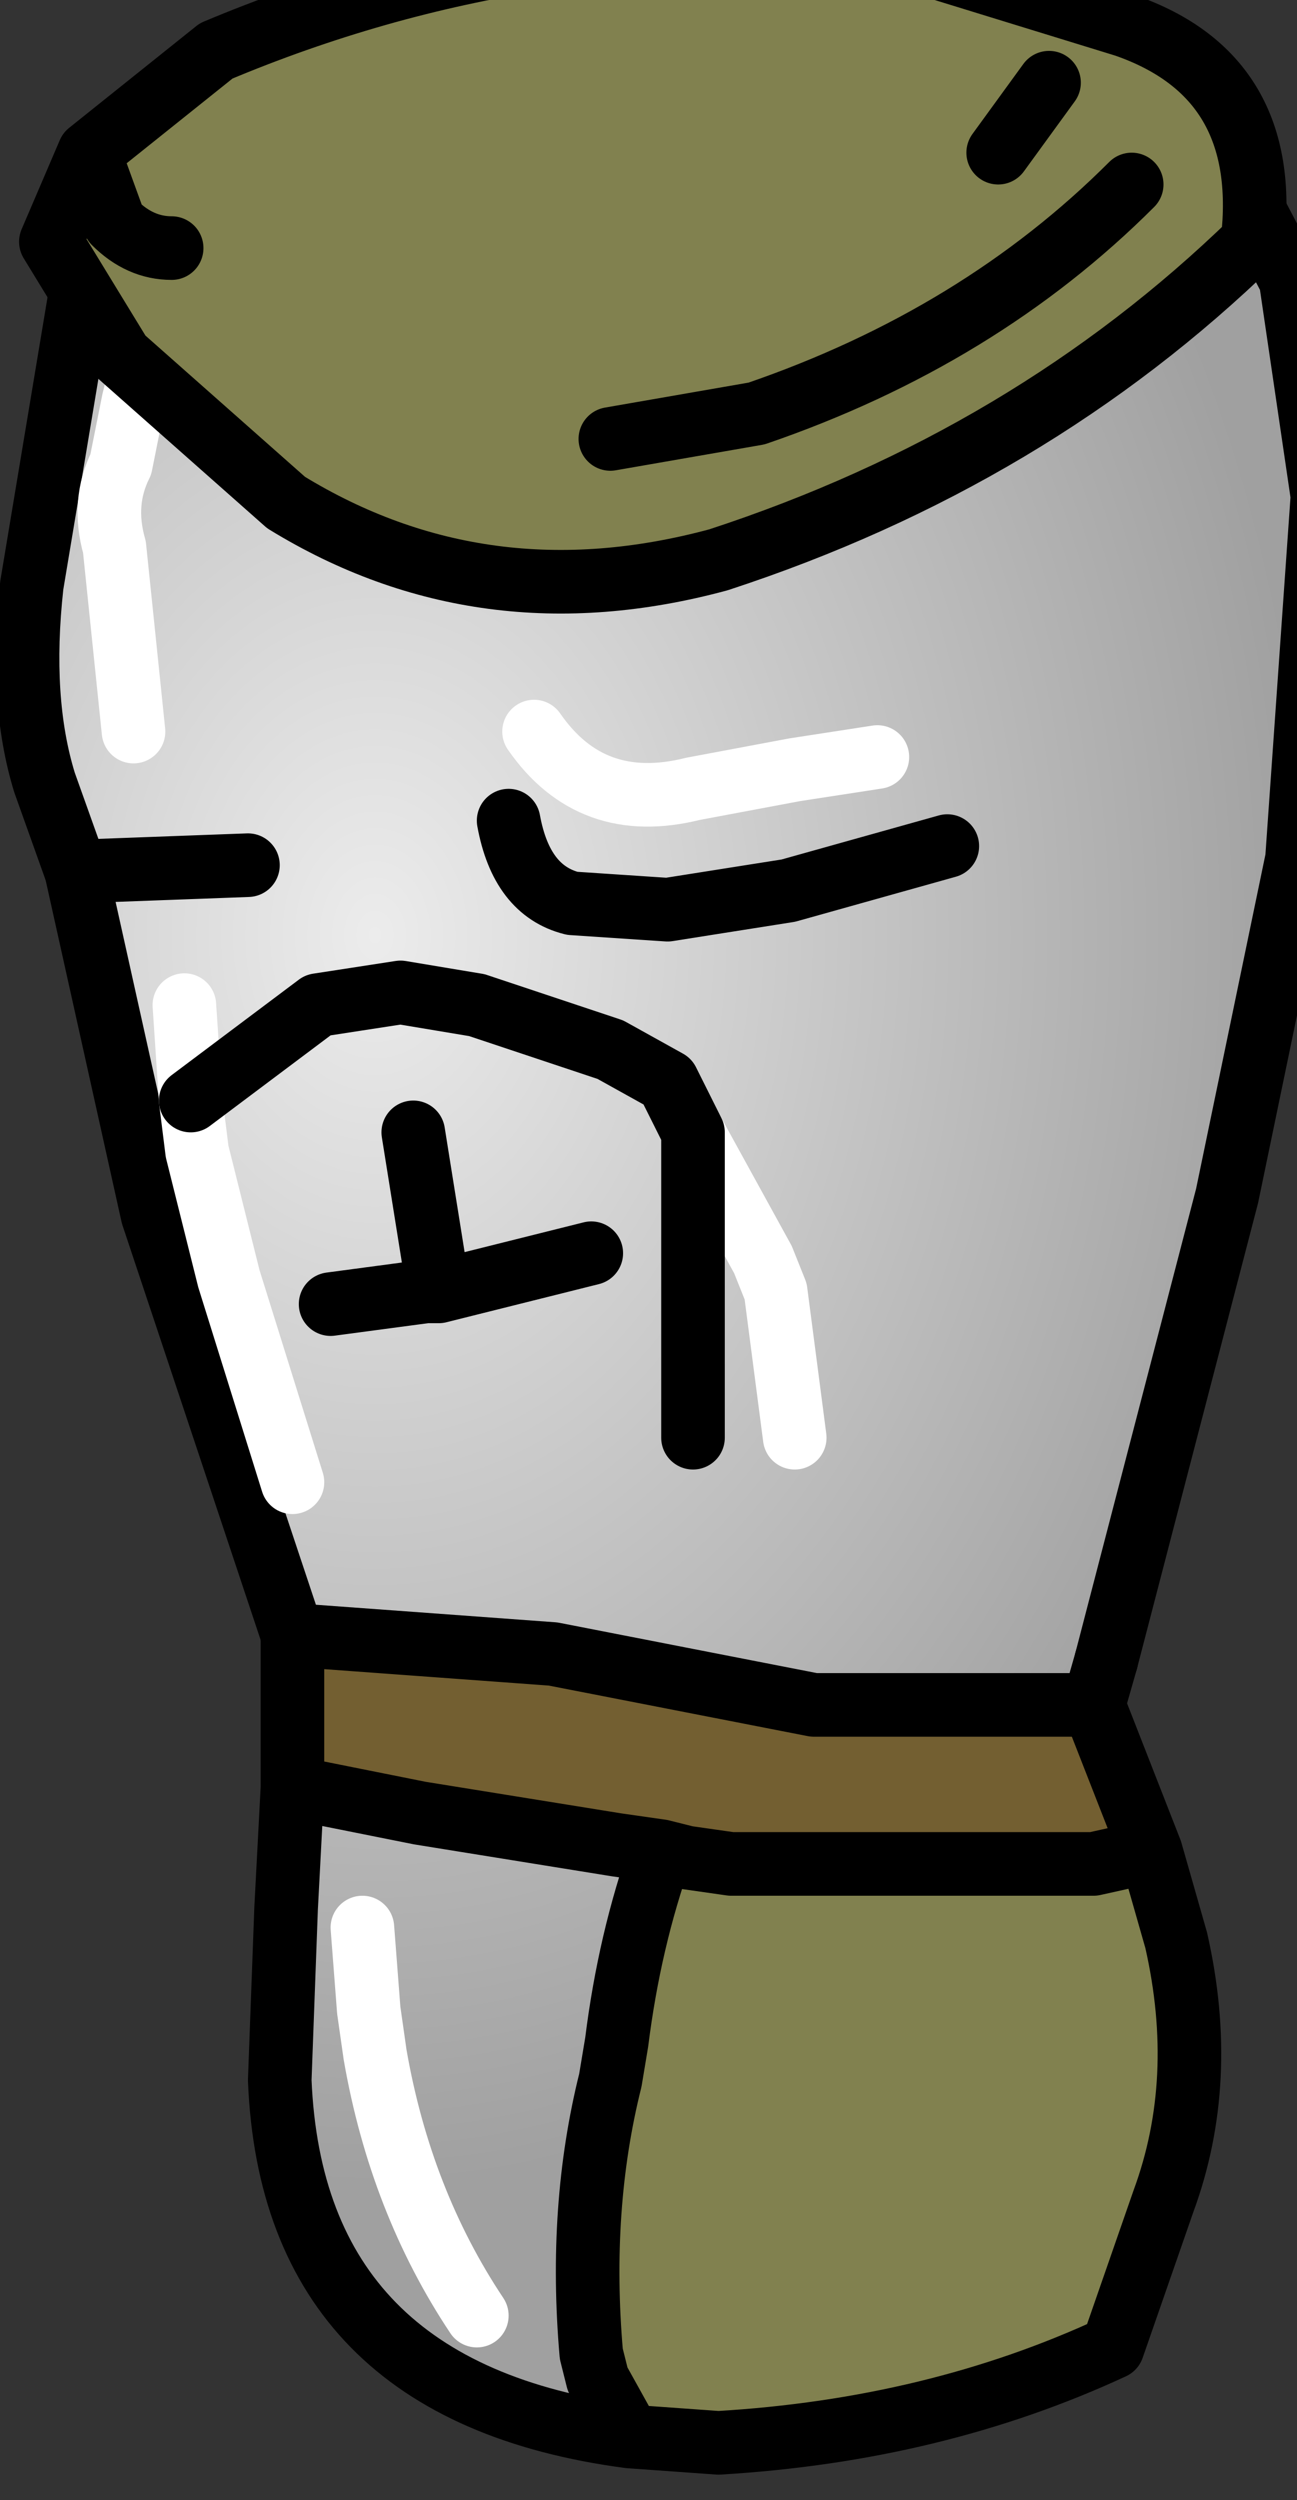 <?xml version="1.0" encoding="UTF-8" standalone="no"?>
<svg xmlns:xlink="http://www.w3.org/1999/xlink" height="19.65px" width="10.2px" xmlns="http://www.w3.org/2000/svg">
  <rect width="100%" height="100%" fill="#333333" stroke="none"/>
  <g transform="matrix(1.0, 0.0, 0.0, 1.0, 0.0, 0.0)">
    <path d="M2.3 12.85 L4.35 13.0 6.4 13.4 8.6 13.4 9.05 14.55 8.6 14.65 5.75 14.65 5.4 14.6 5.2 14.55 4.85 14.5 3.3 14.25 2.3 14.05 2.3 12.85" fill="#735f31" fill-rule="evenodd" stroke="none"/>
    <path d="M5.2 14.55 L5.4 14.6 5.75 14.65 8.6 14.65 9.05 14.55 9.25 15.25 Q9.5 16.35 9.15 17.3 L8.75 18.45 Q7.35 19.1 5.65 19.2 L4.95 19.15 4.7 18.7 4.65 18.5 Q4.55 17.35 4.8 16.35 L4.85 16.05 Q4.95 15.25 5.2 14.55" fill="#81814f" fill-rule="evenodd" stroke="none"/>
    <path d="M2.1 1.1 Q2.7 0.8 3.15 0.65 L6.5 0.5 9.0 0.6 9.6 1.15 10.15 2.2 10.4 3.9 10.2 6.75 9.65 9.4 8.7 13.05 8.6 13.4 6.4 13.4 4.35 13.0 2.3 12.85 1.2 9.55 0.6 6.85 0.35 6.15 Q0.15 5.5 0.25 4.6 L0.7 1.9 2.1 1.1 2.65 1.95 2.1 1.1 M6.9 5.95 L6.25 6.05 5.45 6.2 Q4.65 6.4 4.2 5.75 4.65 6.4 5.45 6.2 L6.25 6.05 6.9 5.95 M7.45 1.1 L6.9 1.25 6.1 1.5 Q5.05 1.75 4.75 2.6 5.05 1.75 6.1 1.5 L6.9 1.25 7.45 1.1 M1.95 6.8 L0.6 6.85 1.95 6.8 M1.25 2.35 L1.05 3.15 0.95 3.65 Q0.8 3.95 0.9 4.3 L1.05 5.75 0.9 4.3 Q0.8 3.95 0.95 3.65 L1.05 3.15 1.25 2.35 M5.45 8.9 L5.25 8.5 4.8 8.25 3.75 7.9 3.15 7.8 2.5 7.9 1.5 8.65 2.5 7.9 3.15 7.8 3.75 7.9 4.8 8.25 5.25 8.5 5.45 8.9 6.0 9.9 6.1 10.15 6.25 11.3 6.1 10.15 6.0 9.9 5.45 8.9 5.45 9.15 5.45 11.3 5.45 9.15 5.45 8.9 M7.45 6.65 L6.2 7.0 5.25 7.15 4.5 7.1 Q4.1 7.0 4.0 6.45 4.1 7.0 4.5 7.1 L5.25 7.15 6.2 7.0 7.45 6.65 M1.45 7.9 L1.5 8.65 1.55 9.05 1.8 10.05 2.3 11.65 1.8 10.05 1.55 9.05 1.5 8.65 1.45 7.9 M2.6 10.25 L3.35 10.15 3.45 10.15 4.65 9.85 3.45 10.15 3.35 10.15 2.6 10.25 M3.45 10.15 L3.25 8.9 3.45 10.15 M4.95 19.15 Q2.3 18.8 2.2 16.35 L2.25 15.0 2.3 14.05 3.3 14.25 4.85 14.5 5.2 14.55 Q4.95 15.25 4.85 16.05 L4.8 16.35 Q4.55 17.35 4.65 18.5 L4.7 18.7 4.95 19.15 M2.85 15.15 L2.9 15.8 2.95 16.15 Q3.15 17.3 3.75 18.2 3.15 17.3 2.95 16.15 L2.9 15.8 2.85 15.15" fill="url(#gradient0)" fill-rule="evenodd" stroke="none"/>
    <path d="M8.7 13.05 L9.65 9.4 10.2 6.75 10.4 3.9 10.15 2.2 9.6 1.15 9.0 0.6 6.5 0.5 3.15 0.65 Q2.7 0.8 2.1 1.1 L0.7 1.9 0.25 4.6 Q0.15 5.5 0.35 6.15 L0.6 6.85 1.2 9.55 2.3 12.85 4.35 13.0 6.4 13.4 8.6 13.4" fill="none" stroke="#000000" stroke-linecap="round" stroke-linejoin="round" stroke-width="0.5"/>
    <path d="M4.2 5.75 Q4.65 6.4 5.45 6.2 L6.25 6.05 6.9 5.95 M1.05 5.75 L0.9 4.3 Q0.8 3.95 0.95 3.65 L1.05 3.15 1.25 2.35 M5.45 8.9 L6.0 9.9 6.1 10.15 6.25 11.3 M2.3 11.65 L1.8 10.05 1.55 9.05 1.5 8.65 1.45 7.9 M3.75 18.2 Q3.15 17.3 2.95 16.15 L2.9 15.8 2.85 15.15" fill="none" stroke="#ffffff" stroke-linecap="round" stroke-linejoin="round" stroke-width="0.5"/>
    <path d="M2.1 1.1 L2.65 1.95 M4.75 2.6 Q5.05 1.75 6.1 1.5 L6.9 1.25 7.45 1.1 M0.6 6.85 L1.95 6.8 M4.0 6.45 Q4.1 7.0 4.5 7.1 L5.25 7.15 6.2 7.0 7.45 6.65 M1.5 8.65 L2.5 7.9 3.15 7.8 3.75 7.9 4.8 8.25 5.25 8.5 5.45 8.9 5.45 9.15 5.45 11.3 M4.65 9.85 L3.45 10.15 3.35 10.15 2.6 10.25 M8.6 13.4 L8.7 13.05 M3.25 8.9 L3.45 10.15 M9.05 14.55 L8.6 13.4 M5.2 14.55 L5.4 14.6 5.75 14.65 8.6 14.65 9.05 14.55 9.25 15.25 Q9.5 16.35 9.15 17.3 L8.75 18.45 Q7.35 19.1 5.65 19.2 L4.95 19.15 Q2.3 18.8 2.2 16.35 L2.25 15.0 2.3 14.05 2.3 12.85 M5.2 14.55 L4.85 14.5 3.3 14.25 2.3 14.05 M4.95 19.15 L4.7 18.7 4.65 18.5 Q4.55 17.35 4.8 16.35 L4.85 16.05 Q4.95 15.25 5.2 14.55" fill="none" stroke="#000000" stroke-linecap="round" stroke-linejoin="round" stroke-width="0.5"/>
    <path d="M4.8 3.45 L5.95 3.25 Q7.7 2.65 8.9 1.45 7.7 2.65 5.95 3.25 L4.8 3.45 M7.85 1.2 L8.25 0.65 7.85 1.2 M0.7 1.2 L1.7 0.4 Q4.2 -0.65 6.9 -0.4 L8.85 0.2 Q10.0 0.6 9.85 1.9 8.1 3.6 5.65 4.4 3.8 4.9 2.25 3.95 L0.95 2.8 0.4 1.9 0.7 1.2 0.9 1.75 Q1.1 1.95 1.35 1.95 1.1 1.95 0.9 1.75 L0.7 1.2" fill="#81814f" fill-rule="evenodd" stroke="none"/>
    <path d="M8.25 0.65 L7.85 1.2 M8.9 1.45 Q7.7 2.65 5.95 3.25 L4.8 3.45 M0.7 1.2 L0.4 1.9 0.95 2.8 2.25 3.95 Q3.8 4.9 5.65 4.4 8.1 3.6 9.85 1.9 10.0 0.6 8.85 0.2 L6.9 -0.4 Q4.2 -0.65 1.7 0.4 L0.7 1.2 0.9 1.75 Q1.1 1.95 1.35 1.95" fill="none" stroke="#000000" stroke-linecap="round" stroke-linejoin="round" stroke-width="0.5"/>
  </g>
  <defs>
    <radialGradient cx="0" cy="0" gradientTransform="matrix(0.009, 0.0, 0.0, 0.012, 2.95, 7.35)" gradientUnits="userSpaceOnUse" id="gradient0" r="819.2" spreadMethod="pad">
      <stop offset="0.0" stop-color="#ececec"/>
      <stop offset="1.0" stop-color="#a0a0a0"/>
    </radialGradient>
  </defs>
</svg>
